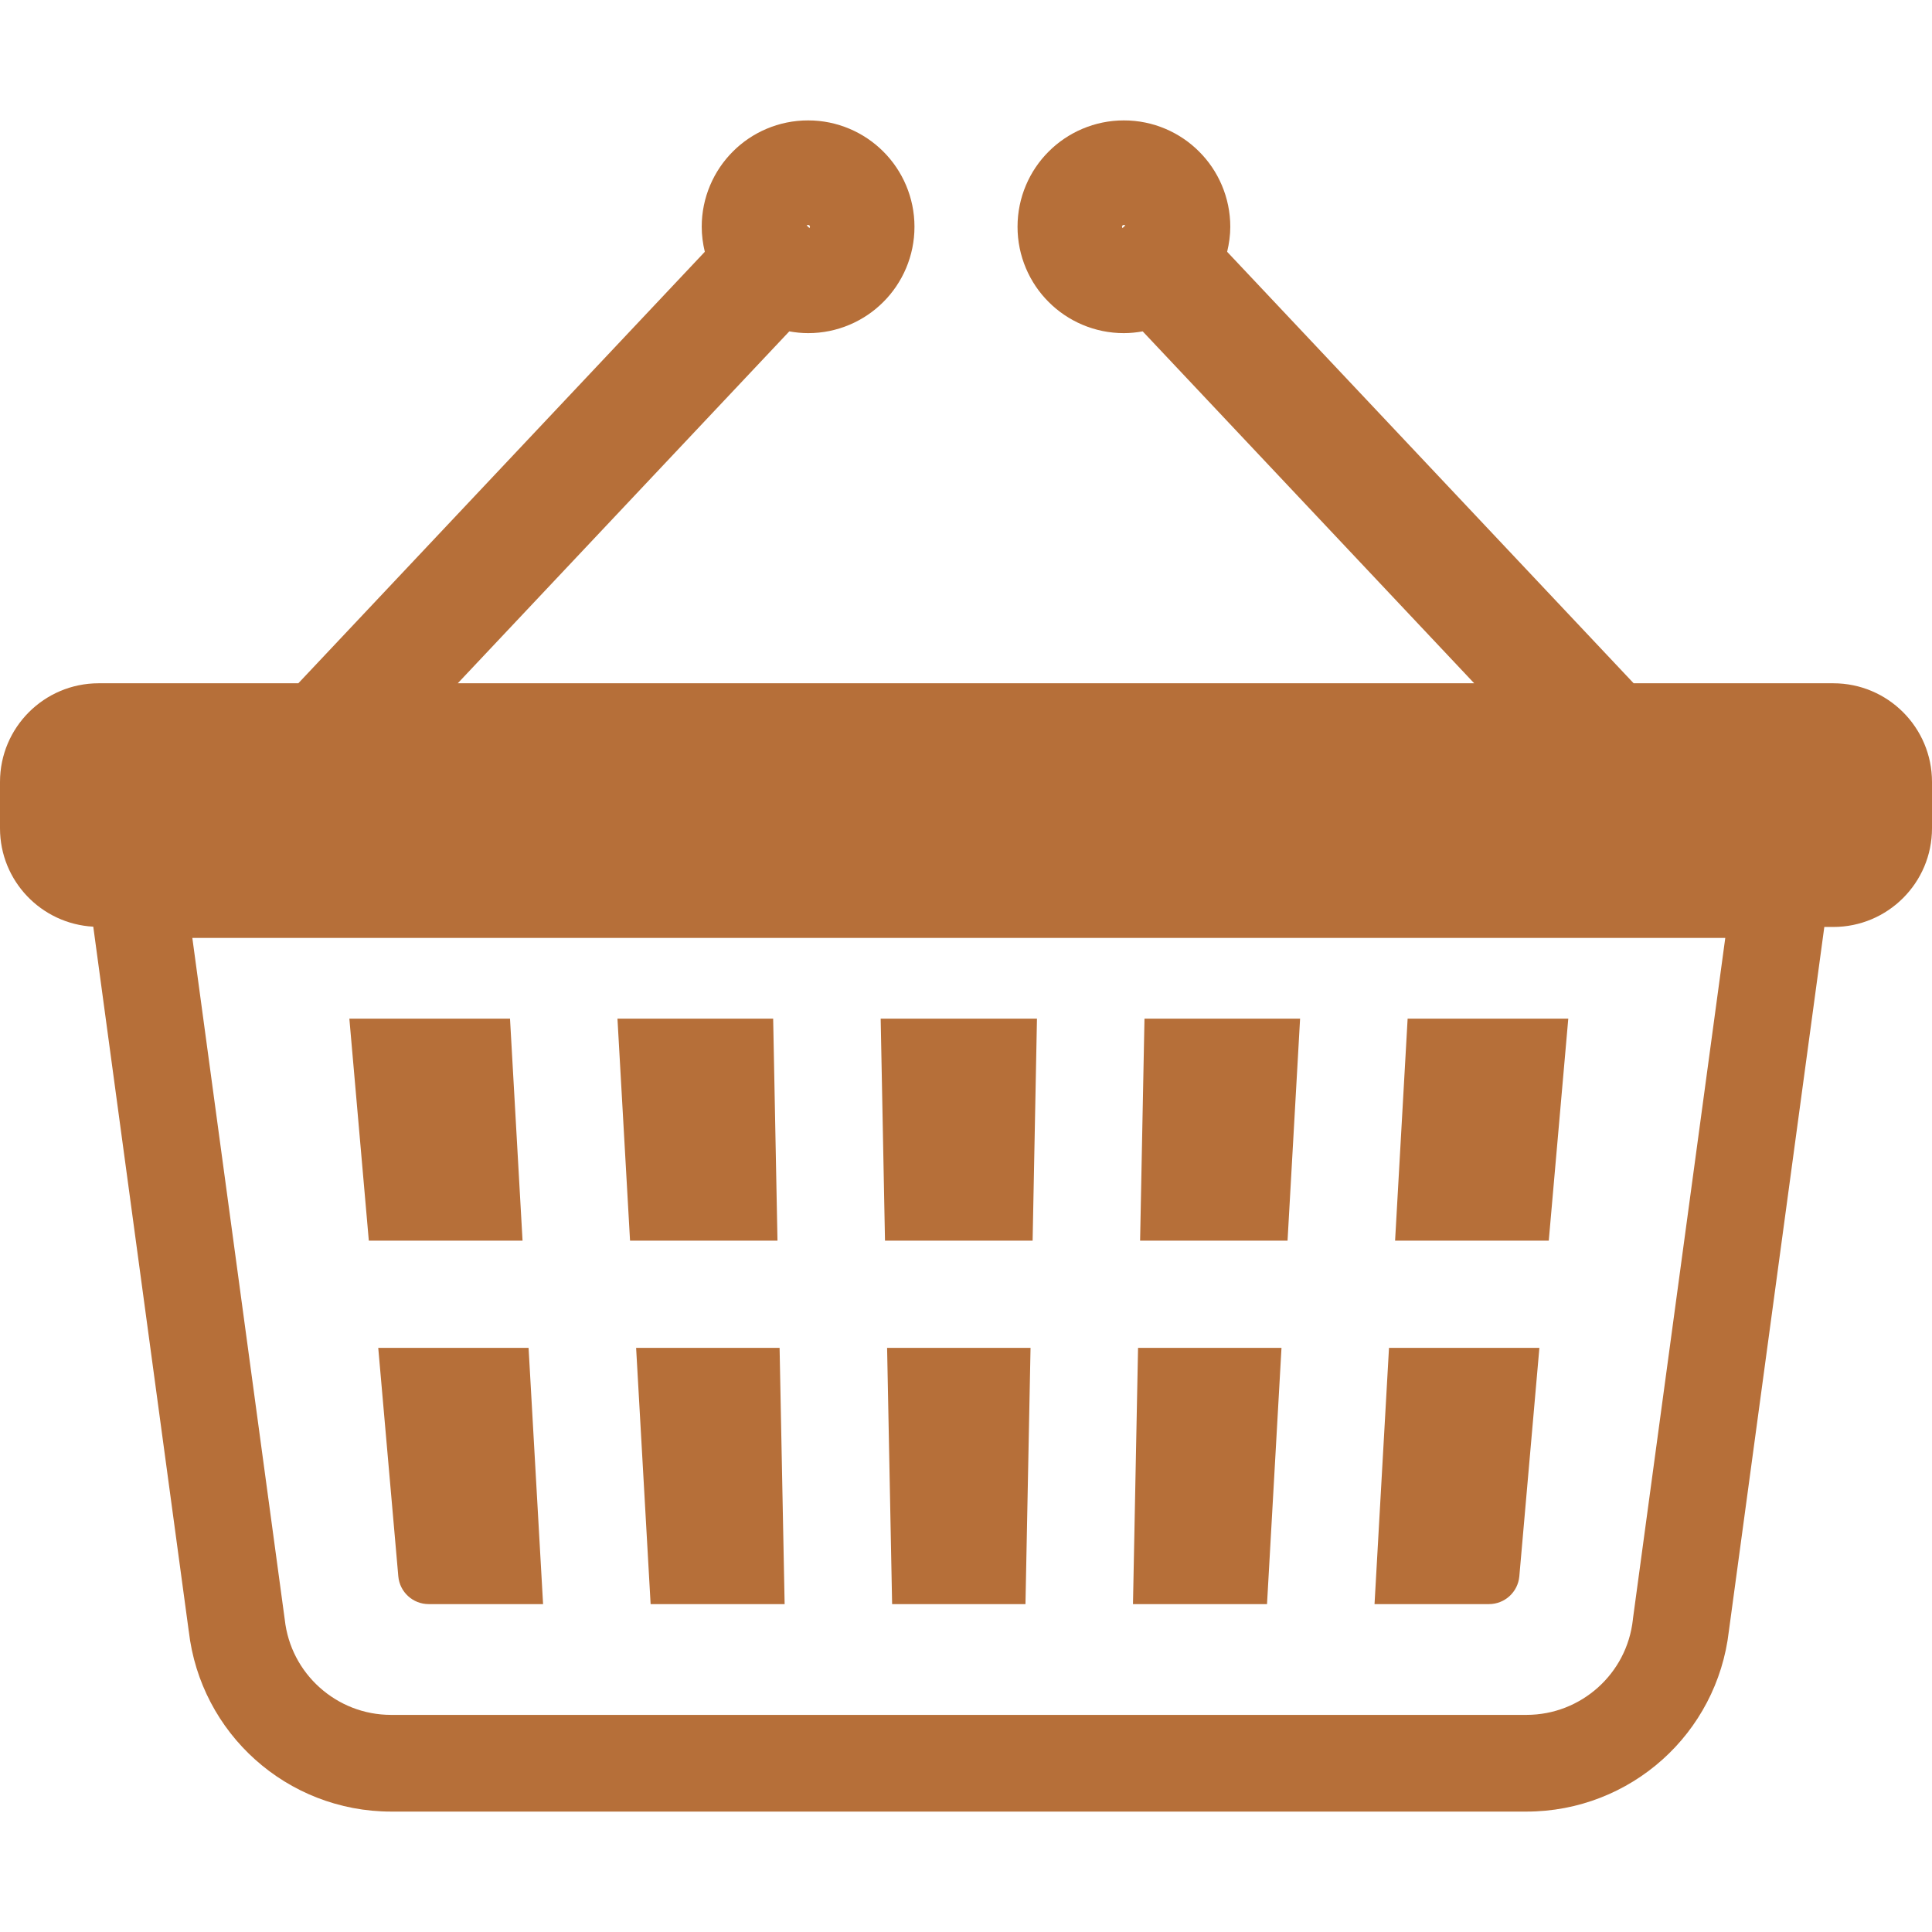 <!DOCTYPE svg PUBLIC "-//W3C//DTD SVG 1.1//EN" "http://www.w3.org/Graphics/SVG/1.1/DTD/svg11.dtd">
<!-- Uploaded to: SVG Repo, www.svgrepo.com, Transformed by: SVG Repo Mixer Tools -->
<svg height="800px" width="800px" version="1.1" id="_x32_" xmlns="http://www.w3.org/2000/svg" xmlns:xlink="http://www.w3.org/1999/xlink" viewBox="0 0 512 512" xml:space="preserve" fill="#B66F39">
<g id="SVGRepo_bgCarrier" stroke-width="0"/>
<g id="SVGRepo_tracerCarrier" stroke-linecap="round" stroke-linejoin="round"/>
<g id="SVGRepo_iconCarrier"> <style type="text/css"> .st0{fill:#B66F39;} </style> <g> <polygon class="st0" points="236.42,425.105 271.759,425.105 273.104,357.194 235.091,357.194 "/> <polygon class="st0" points="415.611,269.952 373.037,269.952 369.713,328.786 410.439,328.786 "/> <path class="st0" d="M402.637,417.747l5.318-60.553h-39.854l-3.836,67.911h30.326C398.772,425.105,402.263,421.911,402.637,417.747 z"/> <polygon class="st0" points="344.537,269.952 303.3,269.952 302.138,328.786 341.213,328.786 "/> <polygon class="st0" points="339.609,357.194 301.596,357.194 300.251,425.105 335.773,425.105 "/> <polygon class="st0" points="273.654,328.786 274.807,269.952 233.387,269.952 234.533,328.786 "/> <polygon class="st0" points="172.421,425.105 207.936,425.105 206.599,357.194 168.578,357.194 "/> <polygon class="st0" points="206.041,328.786 204.895,269.952 163.634,269.952 166.966,328.786 "/> <path class="st0" d="M105.557,417.747c0.367,4.164,3.859,7.358,8.046,7.358h30.318l-3.843-67.911h-39.839L105.557,417.747z"/> <polygon class="st0" points="138.481,328.786 135.158,269.952 92.583,269.952 97.741,328.786 "/> <path class="st0" d="M485.838,181.075h-52.904L325.206,66.73c0.512-2.147,0.833-4.355,0.833-6.632 c0-7.74-3.179-14.877-8.268-19.935c-5.065-5.089-12.194-8.267-19.926-8.252c-7.74-0.015-14.877,3.179-19.935,8.252 c-5.089,5.058-8.259,12.195-8.252,19.935c-0.007,7.74,3.163,14.876,8.252,19.934c5.058,5.081,12.195,8.268,19.935,8.252 c1.696,0,3.354-0.176,4.982-0.466l87.846,93.256h-269.36l87.854-93.256c1.62,0.29,3.285,0.466,4.989,0.466 c7.733,0.016,14.869-3.171,19.928-8.252c5.081-5.058,8.267-12.195,8.259-19.934c0.008-7.74-3.178-14.877-8.259-19.935 c-5.058-5.073-12.188-8.267-19.928-8.252c-7.748-0.015-14.884,3.163-19.942,8.252c-5.074,5.058-8.26,12.195-8.252,19.935 c0,2.277,0.305,4.485,0.818,6.632L79.059,181.075H26.154C11.706,181.075,0,192.78,0,207.228V219.5 c0,13.96,10.949,25.329,24.718,26.078L50.024,432.28h0.008c1.551,13.532,8.069,25.498,17.574,34.009 c9.574,8.604,22.296,13.8,36.049,13.8H404.54c13.746,0,26.468-5.196,36.049-13.8c9.506-8.512,16.015-20.477,17.574-34.009 l25.299-186.625h2.376c14.441,0,26.162-11.714,26.162-26.154v-12.272C512,192.78,500.279,181.075,485.838,181.075z M298.204,59.747 l-0.726,0.695l-0.152-0.343l0.152-0.367l0.367-0.145l0.359,0.145V59.747z M213.78,59.732l0.375-0.145l0.359,0.145l0.145,0.367 l-0.137,0.343l-0.742-0.695V59.732z M432.742,429.025l-0.008,0.146c-0.795,7.228-4.202,13.494-9.261,18.039 c-5.073,4.531-11.667,7.244-18.934,7.252H103.654c-7.266,0-13.868-2.72-18.934-7.252c-5.065-4.546-8.466-10.811-9.26-18.039 l-0.015-0.123l-0.031-0.206L50.971,248.565h406.244L432.742,429.025z"/> </g> </g>
</svg>